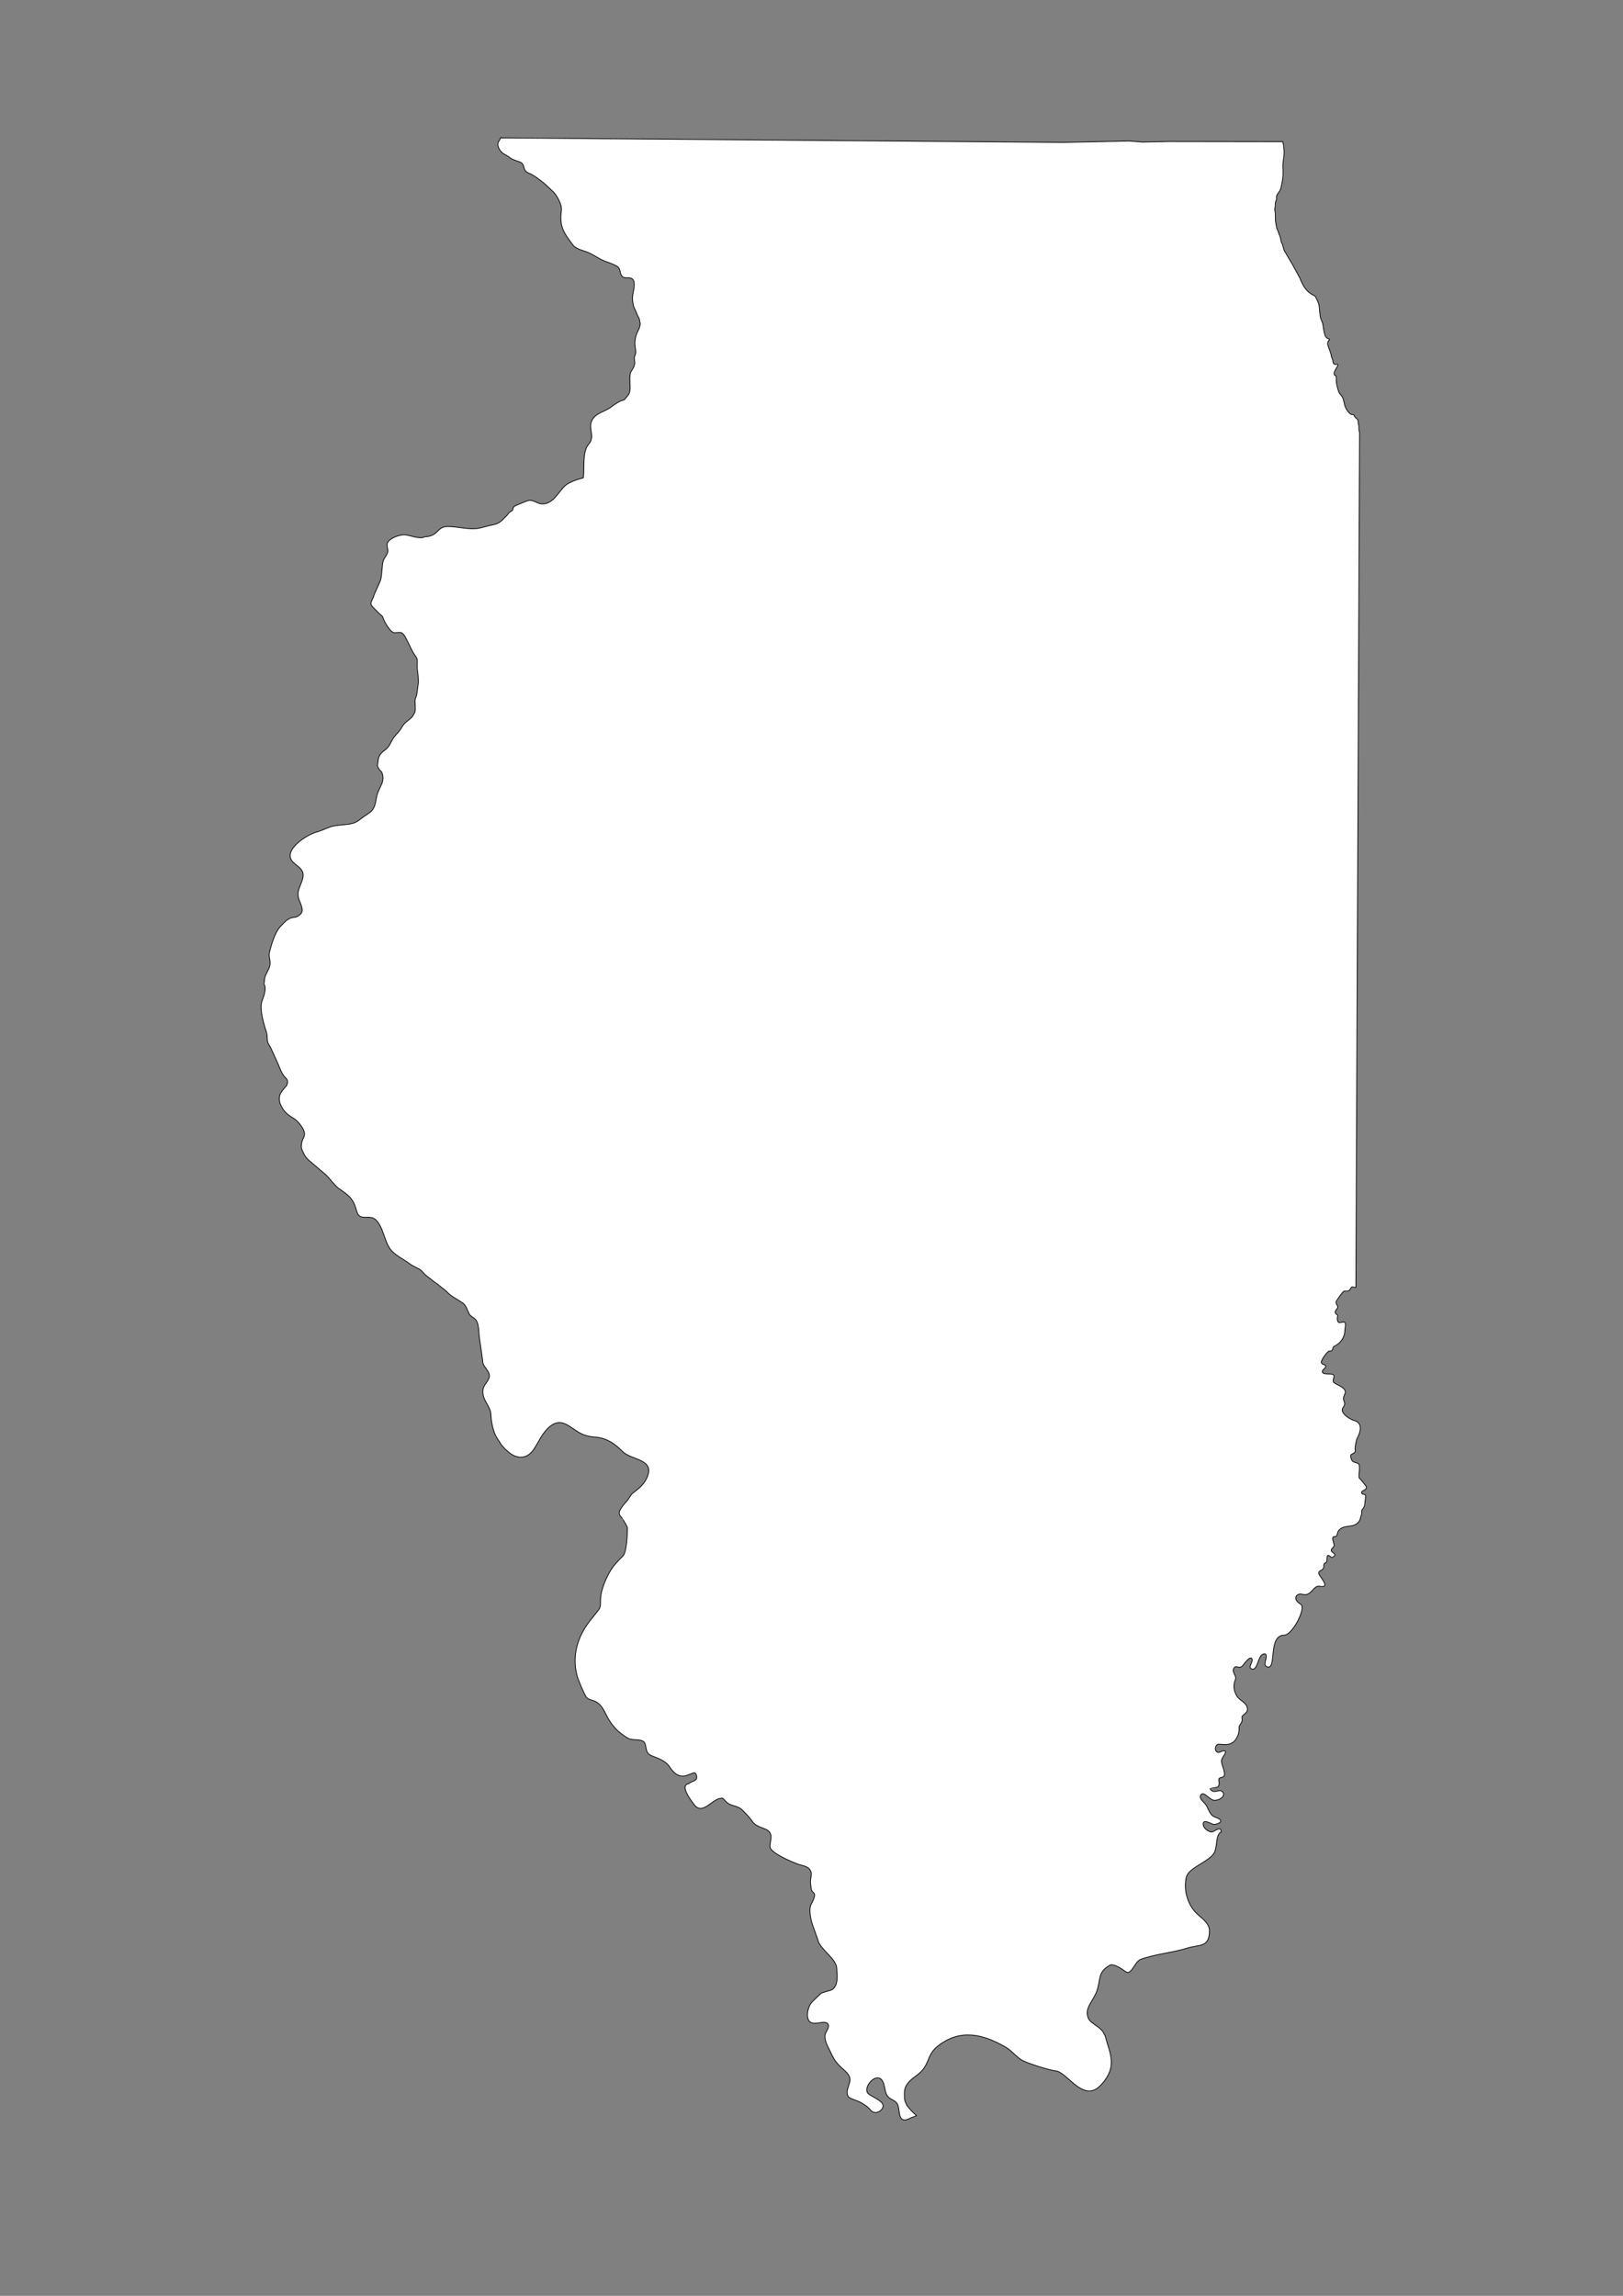 <?xml version="1.0" encoding="UTF-8"?>
<!DOCTYPE svg PUBLIC "-//W3C//DTD SVG 1.1//EN" "http://www.w3.org/Graphics/SVG/1.1/DTD/svg11.dtd">
<!-- Creator: CorelDRAW -->
<svg xmlns="http://www.w3.org/2000/svg" xml:space="preserve" width="210mm" height="297mm" style="shape-rendering:geometricPrecision; text-rendering:geometricPrecision; image-rendering:optimizeQuality; fill-rule:evenodd; clip-rule:evenodd"
viewBox="0 0 210 297"
 xmlns:xlink="http://www.w3.org/1999/xlink">
 <rect x="0" y="0" width="210" height="297" fill="#808080" stroke="none"/>
 <defs>
  <style type="text/css">
   <![CDATA[
    .str2 {stroke:#2F3133;stroke-width:0.1}
    .str1 {stroke:black;stroke-width:0.1;stroke-opacity:0.502}
    .str0 {stroke:black;stroke-width:0.1}
    .str3 {stroke:black;stroke-width:0.5}
    .fil5 {fill:none}
    .fil0 {fill:white}
    .fil2 {fill:#1F1A17;fill-rule:nonzero}
    .fil3 {fill:#C2C1C1;fill-rule:nonzero}
    .fil4 {fill:white;fill-rule:nonzero}
    .fil6 {fill:black;fill-rule:nonzero}
    .fil1 {fill:white;fill-rule:nonzero;fill-opacity:0.502}
   ]]>
  </style>
 </defs>
 <g id="Plan_x0020_1">
  <path class="fil0 str0" d="M64.787 17.832c-0.056,0.134 -0.129,0.271 -0.224,0.414 -0.192,0.289 -0.191,0.548 -0.014,0.926 0.368,0.788 0.853,0.754 1.451,1.24 0.289,0.235 0.935,0.419 1.294,0.556 0.714,0.271 0.271,1.081 1.052,1.397 0.743,0.3 1.418,0.834 2.048,1.34 0.23,0.185 0.922,0.862 1.109,1.026 0.531,0.466 1.234,1.76 1.138,2.451 -0.292,2.095 0.283,2.902 1.493,4.518 0.433,0.578 1.497,0.728 2.119,1.026 0.811,0.389 1.415,0.877 2.304,1.169 0.342,0.112 1.124,0.408 1.38,0.627 0.36,0.308 0.236,0.709 0.469,1.097 0.329,0.546 0.873,0.151 1.337,0.413 0.665,0.376 0.1,1.849 0.1,2.423 0,0.457 0.04,1.032 0.256,1.44 0.194,0.367 0.348,0.885 0.569,1.254 0.014,0.024 0.035,0.044 0.043,0.071 0.031,0.117 0.047,0.237 0.071,0.356 0.003,0.019 0.033,0.233 0.059,0.242 0,0.654 -0.457,1.135 -0.584,1.743 -0.083,0.397 -0.145,0.788 -0.085,1.194 0.039,0.267 0.085,0.572 0.085,0.841 0,0.252 -0.182,0.511 -0.182,0.743l0.067 0.654c-0.038,0.103 -0.078,0.329 -0.114,0.426 -0.04,0.109 -0.272,0.509 -0.341,0.599 -0.294,0.378 -0.157,1.511 -0.157,1.981 0,1.058 -0.167,0.957 -0.725,1.696 -0.024,0.032 -0.028,0.035 -0.071,0.043 -0.501,0.088 -1.253,0.591 -1.636,0.898 -0.775,0.621 -2.049,0.767 -2.518,1.767 -0.511,1.092 0.476,2.045 -0.412,3.064 -0.87,0.998 -0.498,3.069 -0.697,4.333 -0.004,0.023 -0.016,0.038 -0.043,0.043 -0.576,0.1 -1.787,0.542 -2.247,0.941 -0.935,0.811 -1.543,2.409 -3.001,2.409 -0.606,0 -1.062,-0.47 -1.621,-0.47 -0.335,0 -1.286,0.477 -1.607,0.584 -0.354,0.118 -0.561,0.253 -0.597,0.613 -0.007,0.07 -0.07,0.133 -0.128,0.171 -0.014,0.009 -0.029,0.019 -0.043,0.029 -0.127,0.085 -0.111,0.026 -0.171,0.086 -0.087,0.087 -0.183,0.156 -0.256,0.257 -0.057,0.08 -0.119,0.17 -0.185,0.242 -0.046,0.051 -0.11,0.091 -0.157,0.143 -0.226,0.25 -0.546,0.561 -0.796,0.727 -0.209,0.139 -0.58,0.279 -0.882,0.328 -0.645,0.104 -1.248,0.355 -1.906,0.456 -1.195,0.183 -2.61,-0.242 -3.854,-0.242 -0.626,0 -0.944,0.157 -1.365,0.613 -0.392,0.424 -0.886,0.652 -1.451,0.698 -0.057,0.005 -0.114,0.009 -0.171,0.014 -0.049,0.004 -0.057,0.005 -0.1,0.029 -0.575,0.319 -1.916,-0.258 -2.532,-0.285 -0.661,-0.029 -1.908,0.416 -2.205,1.012 -0.189,0.381 0.099,0.805 0.014,1.212 -0.08,0.386 -0.383,0.677 -0.555,1.069 -0.193,0.439 -0.19,2.051 -0.37,2.566 -0.116,0.331 -0.34,0.764 -0.469,1.069 -0.147,0.346 -0.376,0.775 -0.455,1.14 -0.019,0.086 -0.106,0.139 -0.128,0.228 -0.076,0.304 -0.284,0.462 -0.142,0.784 0.066,0.15 0.397,0.493 0.498,0.584 0.306,0.276 0.561,0.608 0.882,0.827 0.039,0.027 0.087,0.099 0.1,0.157 0.096,0.449 0.977,1.985 1.465,2.01 0.752,0.037 0.951,-0.276 1.408,0.499 0.494,0.836 0.862,1.91 1.451,2.665 0.249,0.32 0.093,1.01 0.128,1.411 0.046,0.526 0.231,1.552 0.128,2.095 -0.113,0.597 -0.099,1.312 -0.356,1.853 -0.137,0.288 0.076,1.366 -0.071,1.753 -0.072,0.188 -0.259,0.546 -0.469,0.741 -0.498,0.461 -0.874,0.597 -1.237,1.254 -0.26,0.47 -0.629,0.801 -0.953,1.197 -0.369,0.451 -0.597,1.234 -1.052,1.582 -0.572,0.436 -1.033,0.81 -1.052,1.596 -0.005,0.215 -0.143,0.501 -0.029,0.713 0.06,0.111 0.162,0.363 0.256,0.428 0.485,0.335 0.468,1.208 0.299,1.653 -0.264,0.694 -0.614,1.165 -0.74,1.924 -0.092,0.556 -0.204,1.273 -0.626,1.696 -0.317,0.318 -0.66,0.487 -1.01,0.741 -0.679,0.492 -0.892,0.778 -1.749,0.941 -0.774,0.147 -1.557,0.119 -2.333,0.314 -0.531,0.133 -1.475,0.604 -1.977,0.727 -1.319,0.323 -4.613,2.46 -3.058,3.934 0.703,0.666 1.546,0.97 1.195,2.166 -0.331,1.127 -0.902,1.694 -0.356,2.922 0.156,0.351 0.335,0.811 0.313,1.197 -0.003,0.047 -0.031,0.059 -0.043,0.114 -0.075,0.348 -0.652,0.7 -0.967,0.713 -0.489,0.02 -0.879,0.253 -1.209,0.57 -0.05,0.048 -0.103,0.1 -0.158,0.155l0 0c-0.165,0.164 -0.343,0.349 -0.482,0.501 -0.678,0.739 -1.149,2.337 -1.38,3.321 -0.135,0.573 0.191,1.074 0.057,1.682 -0.155,0.701 -0.691,1.195 -0.711,1.981 -0.006,0.214 -0.093,0.376 0,0.542 0.286,0.509 -0.119,1.567 -0.299,2.038 -0.395,1.036 0.24,3.07 0.569,4.09 0.175,0.544 -0.019,1.088 0.313,1.596 0.349,0.535 0.731,1.521 1.01,2.095 0.361,0.743 0.588,1.704 1.266,2.323 0.226,0.206 0.162,0.695 -0.071,0.969 -0.237,0.279 -0.528,0.579 -0.711,0.941 -0.221,0.437 -0.18,0.976 0,1.383 0.391,0.885 0.795,1.261 1.693,1.81 0.4,0.245 0.692,0.579 0.996,0.998 0.197,0.271 0.401,0.655 0.427,0.969 0.032,0.378 -0.264,0.73 -0.341,1.097 -0.089,0.42 -0.128,0.7 0.043,1.069 0.26,0.562 0.387,0.898 0.939,1.368 0.697,0.594 1.394,1.188 2.091,1.782 0.384,0.327 1.243,1.483 1.678,1.782 1.279,0.877 1.915,1.31 2.318,2.879 0.394,1.532 1.634,0.368 2.503,1.197 1.025,0.978 1.098,2.998 2.048,4.005 0.643,0.681 1.576,1.098 2.318,1.668 0.373,0.286 0.829,0.463 1.237,0.684 0.386,0.209 0.623,0.634 0.939,0.869 0.115,0.086 1.201,0.956 1.28,0.983 0.067,0.024 0.269,0.181 0.313,0.228 0.211,0.224 0.731,0.531 0.981,0.798 0.667,0.711 1.314,0.958 2.091,1.496 0.509,0.354 0.595,0.892 0.853,1.411 0.173,0.347 0.667,0.498 0.91,0.841 0.392,0.554 0.33,1.605 0.427,2.28 0.137,0.96 0.28,1.919 0.412,2.879 0.01,0.071 0.009,0.143 0.014,0.214 0.048,0.721 1.131,1.32 0.811,2.124 -0.269,0.674 -0.796,0.91 -0.796,1.753 0,1.209 1.014,1.845 1.052,2.993 0.034,1.019 0.325,2.444 0.967,3.278 0.168,0.218 0.247,0.445 0.427,0.641 0.123,0.135 0.274,0.344 0.412,0.47 0.208,0.19 0.481,0.448 0.74,0.627 0.35,0.242 0.685,0.397 1.081,0.442 1.224,0.138 1.836,-0.781 2.404,-1.81 0.525,-0.952 1.167,-2.016 2.119,-2.48 0.847,-0.413 1.542,-0.025 2.333,0.513 1.15,0.781 1.553,1.069 3.044,1.197 1.445,0.124 2.45,0.801 3.499,1.853 1.19,1.194 4.417,0.941 3.072,3.577 -0.396,0.776 -1.031,1.272 -1.735,1.81 -0.31,0.236 -0.512,0.769 -0.825,1.083 -0.285,0.286 -0.701,0.827 -0.839,1.126 -0.223,0.483 -0.059,0.63 0.299,1.083 0.159,0.202 0.06,0.058 0.1,0.142 0.063,0.134 0.555,0.898 0.555,1.055 0,0.019 0,0.038 0,0.057 0,0.722 -0.071,3.121 -0.597,3.62 -0.57,0.54 -1.228,1.242 -1.664,1.995 -0.57,0.984 -1.149,2.354 -1.209,3.492 -0.027,0.518 0.066,1.048 -0.242,1.44 -0.389,0.494 -0.778,0.988 -1.166,1.482 -1.58,2.008 -2.301,4.477 -1.636,7.041 0.14,0.539 0.904,2.346 1.195,2.765 0.238,0.344 0.846,0.409 1.124,0.542 0.777,0.371 1.132,1.098 1.522,1.881 0.336,0.676 0.653,1.087 1.138,1.653 0.344,0.402 1.171,1.011 1.636,1.268 0.592,0.328 1.81,0.004 2.119,0.57 0.319,0.583 0.035,1.339 0.925,1.682 0.862,0.332 1.829,0.686 2.304,1.411 0.573,0.873 1.14,1.375 2.105,1.169 0.308,-0.066 0.678,-0.263 1.035,-0.373 0.35,-0.071 0.491,0.646 0.302,0.858 -0.23,0.258 -0.812,0.358 -0.953,0.556 -1.268,0.181 0.414,2.315 0.697,2.694 1.148,1.536 2.417,-0.973 3.706,-0.82 0.128,0.129 0.254,0.271 0.404,0.421 0.611,0.612 1.099,0.452 1.849,0.884 0.292,0.168 1.338,1.328 1.522,1.611 0.277,0.425 0.529,0.58 1.052,0.812 0.627,0.278 1.242,0.316 1.408,1.083 0.089,0.411 -0.224,1.311 -0.071,1.653 0.347,0.78 3.273,2.028 4.039,2.209 0.563,0.133 1.12,0.343 1.237,0.955 0.054,0.282 -0.029,0.582 -0.071,0.855 -0.065,0.426 0.022,0.757 0.071,1.169 0.032,0.267 0.114,0.42 0.313,0.57 0.427,0.323 -0.302,1.383 -0.398,1.696 -0.204,0.666 0.042,1.841 0.284,2.523 0.223,0.627 0.447,1.254 0.668,1.881 0.006,0.018 0.01,0.038 0.014,0.057 0.303,1.211 2.387,2.357 2.432,3.649 0.034,0.977 0.234,2.123 -0.583,2.722 -0.212,0.156 -1.307,0.347 -1.494,0.527 -0.365,0.351 -0.73,0.703 -1.095,1.055 -0.472,0.454 -0.794,1.566 -0.526,2.266 0.455,1.19 2.284,-0.174 2.603,0.713 0.155,0.431 -0.4,0.943 -0.427,1.383 -0.045,0.749 0.327,1.34 0.64,1.995 0.517,1.08 0.66,1.401 1.565,2.238 0.555,0.514 1.201,0.957 0.981,1.839 -0.157,0.631 -0.491,1.154 -0.213,1.782 0.13,0.294 1.223,0.58 1.536,0.755 0.538,0.3 0.99,0.556 1.38,1.04 0.697,0.867 2.134,-0.271 1.437,-0.969 -0.486,-0.487 -1.109,-0.697 -1.664,-1.097 -0.97,-0.701 0.982,-3.064 1.792,-1.668 0.292,0.503 0.254,1.242 0.54,1.782 0.293,0.554 0.969,0.608 1.308,1.069 0.29,0.394 0.238,1.292 0.441,1.753 0.382,0.868 1.249,0.11 1.693,0.014 0.125,-0.027 0.256,-0.109 0.387,-0.164l0 0c-0.185,-0.213 -0.439,-0.387 -0.615,-0.606 -0.137,-0.171 -0.547,-0.57 -0.626,-0.741 -0.129,-0.281 -0.285,-0.537 -0.299,-0.926 -0.026,-0.744 -0.065,-1.279 0.412,-1.895 0.633,-0.817 1.554,-1.122 2.162,-2.052 0.657,-1.006 0.574,-1.839 1.707,-2.751 2.873,-2.313 5.869,-1.589 8.763,0.083 0.808,0.467 1.287,1.142 2.045,1.647 0.633,0.422 3.654,1.373 4.459,1.448 1.557,0.145 3.619,4.344 5.936,1.761 2.111,-2.354 1.117,-3.898 0.483,-6.276 -0.012,-0.045 -0.077,-0.154 -0.114,-0.199 -0.03,-0.036 -0.033,-0.06 -0.057,-0.114 -0.013,-0.029 -0.1,-0.218 -0.142,-0.256 -0.058,-0.052 -0.134,-0.187 -0.227,-0.256 -0.061,-0.045 -0.107,-0.095 -0.17,-0.17 -0.043,-0.051 -0.353,-0.271 -0.426,-0.312 -0.198,-0.112 -0.436,-0.371 -0.625,-0.454 -0.052,-0.023 -0.321,-0.329 -0.341,-0.369 -0.009,-0.019 -0.019,-0.038 -0.028,-0.057 -0.642,-1.284 0.45,-2.171 0.966,-3.408 0.655,-1.573 0.074,-2.62 1.761,-3.55 0.485,-0.267 1.532,0.442 2.045,0.824 0.761,0.566 1.141,-1.295 1.96,-1.59 1.958,-0.707 3.989,-0.828 5.992,-1.448 1.594,-0.493 2.897,-0.041 2.897,-2.244 0,-0.939 -0.865,-1.53 -1.534,-2.13 -1.286,-1.153 -1.868,-3.191 -1.448,-4.828 0.318,-1.241 2.877,-1.932 3.578,-3.096 0.359,-0.596 0.263,-1.695 0.54,-2.3 0.099,-0.215 0.178,-0.36 0.374,-0.404l0 0c-0.013,-0.393 -0.076,-0.495 -0.459,-0.378 -0.335,0.103 -0.633,0.48 -1.01,0.314 -0.329,-0.145 -0.777,-0.464 -0.839,-0.855 -0.153,-0.963 1.077,-0.098 1.365,-0.086 0.304,0.013 1.199,-0.25 0.782,-0.641 -0.223,-0.209 -0.625,-0.254 -0.896,-0.442 -0.417,-0.29 -0.593,-0.915 -0.839,-1.34 -0.296,-0.511 -1.08,-0.912 -0.697,-1.425 0.367,-0.491 1.104,0.702 1.693,0.727 0.76,0.033 1.579,-0.618 1.052,-1.126 -0.351,-0.338 -0.845,0.166 -1.309,-0.086 -0.104,-0.057 -0.27,-0.189 -0.256,-0.314 0.001,-0.009 0.752,-0.111 0.839,-0.142 0.485,-0.174 0.27,-0.661 0.27,-1.026 0,-0.141 0.145,-0.217 0.27,-0.242 0.288,-0.059 0.454,-0.115 0.469,-0.413 0.028,-0.566 -0.384,-1.183 -0.384,-1.739 0,-0.497 0.745,-1.075 0.455,-1.283 -0.294,-0.21 -0.762,0.401 -1.095,0.086 -0.299,-0.283 -0.148,-0.992 0.327,-0.969 0.735,0.035 1.231,0.156 1.849,-0.285 0.309,-0.22 0.614,-0.822 0.683,-1.183 0.061,-0.322 0.08,-0.406 0.057,-0.713 -0.025,-0.338 0.502,-0.575 0.384,-1.154 -0.061,-0.298 0.064,-0.35 0.27,-0.527 0.3,-0.258 0.468,-0.419 0.412,-0.798 -0.115,-0.785 -1.042,-0.961 -1.408,-1.653 -0.342,-0.647 -0.464,-1.282 -0.142,-2.038 0.221,-0.519 -0.565,-1.02 -0.156,-1.539 0.333,-0.424 0.637,0.311 1.166,-0.356 0.185,-0.233 0.801,-1.078 1.067,-0.884 0.423,0.308 -0.563,1.198 0.043,1.397 0.766,0.251 0.773,-1.635 1.437,-1.91 0.479,-0.199 0.494,0.223 0.398,0.599 -0.12,0.47 -0.231,0.89 0.128,1.026 1.343,0.51 0.069,-4.09 2.233,-4.09 1.062,0 2.903,-3.553 2.134,-4.005 -1.189,-0.698 -0.485,-1.504 0.228,-1.283 1.143,0.354 1.403,-1.205 2.219,-1.04 1.508,0.305 0.054,-1.185 -0.085,-1.582 -0.156,-0.444 0.41,-0.404 0.583,-0.741 0.128,-0.249 -0.126,-0.547 0.341,-0.755 0.216,-0.096 -0,-0.941 0.284,-0.912 0.326,0.033 0.355,0.513 0.796,0.071 0.252,-0.252 -0.295,-0.445 -0.384,-0.613 -0.134,-0.254 0.239,-0.464 0.341,-0.67 0.102,-0.205 -0.51,-1.262 0.085,-1.226 0.396,0.024 0.265,-0.491 0.512,-0.784 0.416,-0.493 0.938,-0.496 1.536,-0.584 0.36,-0.053 0.607,-0.136 0.896,-0.371 0.384,-0.311 0.351,-0.712 0.512,-1.097 0.102,-0.243 -0.051,-0.424 0.1,-0.641 0.209,-0.303 0.341,-0.445 0.341,-0.841 0,-0.36 0.16,-0.717 0.071,-1.04 -0.048,-0.175 -0.422,-0.049 -0.484,-0.257 -0.103,-0.35 0.439,-0.318 0.569,-0.584 0.106,-0.218 0.017,-0.282 -0.114,-0.456 -0.095,-0.127 -0.185,-0.259 -0.284,-0.385 -0.05,-0.062 -0.118,-0.12 -0.171,-0.185 -0.052,-0.065 -0.106,-0.138 -0.156,-0.2 -0.032,-0.039 -0.078,-0.05 -0.114,-0.086 -0.028,-0.028 -0.051,-0.047 -0.057,-0.086 -0.06,-0.432 0.043,-0.809 0.043,-1.226 0,-0.826 -0.198,-0.575 -0.796,-0.855 -0.25,-0.117 -0.352,-0.563 -0.341,-0.812 0.008,-0.178 0.461,-0.272 0.54,-0.413 0.113,-0.2 -0.004,-0.476 0.043,-0.698 0.091,-0.427 0.095,-0.824 0.313,-1.226 0.426,-0.785 0.616,-1.897 -0.398,-2.166 -0.512,-0.136 -1.593,-0.783 -1.593,-1.368 0,-0.449 0.516,-0.513 0.228,-1.169 -0.344,-0.782 0.742,-1.075 -0.27,-1.796 -0.319,-0.227 -0.717,-0.345 -0.996,-0.57 -0.38,-0.306 0.136,-0.691 -0.071,-0.998 -0.19,-0.282 -1.321,0.032 -1.451,-0.371 -0.108,-0.335 0.449,-0.483 0.427,-0.755 -0.025,-0.31 -0.678,-0.162 -0.555,-0.641 0.086,-0.333 0.684,-1.177 0.953,-1.311 0.165,-0.083 0.304,0.055 0.455,-0.171 0.099,-0.149 0.022,-0.353 0.228,-0.456 0.843,-0.422 1.394,-1.155 1.394,-2.109 0,-0.209 0.179,-0.878 -0.014,-0.998 -0.344,-0.212 -0.967,0.494 -0.967,-0.584 0,-0.196 0.155,-0.267 -0.029,-0.399 -0.495,-0.358 -0.125,-0.543 0.071,-0.912 0.125,-0.236 -0.261,-0.442 -0.199,-0.755 0.033,-0.165 0.817,-1.245 0.953,-1.34 0.332,-0.229 0.663,0.204 0.953,-0.442 0.137,-0.306 0.384,-0.07 0.656,-0.091l0.48 -110.598 0 0c-0.029,-0.082 -0.052,-0.166 -0.069,-0.253 -0.049,-0.262 0.023,-0.654 -0.1,-0.884 0,-0.162 -0.016,-0.322 -0.036,-0.477 -0.143,-0.18 -0.476,-0.372 -0.512,-0.627 -0.015,-0.016 -0.025,-0.024 -0.035,-0.043 -0.016,-0.009 -0.023,-0.016 -0.036,-0.029 -0.105,0 -0.315,0.014 -0.377,-0.086 -0.251,-0.114 -0.575,-0.643 -0.676,-0.891 -0.166,-0.409 -0.167,-0.854 -0.37,-1.261 -0.122,-0.245 -0.361,-0.438 -0.476,-0.67 -0.137,-0.412 -0.252,-0.797 -0.306,-1.233 -0.035,-0.282 0.002,-0.617 -0.064,-0.884 -0.715,-0.181 0.389,-1.263 0.228,-1.447 -0.09,-0.102 -0.33,0.028 -0.448,-0.057 -0.241,-0.172 -0.134,-0.426 -0.228,-0.656 -0.049,-0.12 -0.101,-0.172 -0.142,-0.314 -0.038,-0.504 -0.332,-1.009 -0.455,-1.489 -0.091,-0.356 0.022,-0.475 0.228,-0.734 -0.003,-0.019 -0.007,-0.037 -0.029,-0.043 -0.007,-0.031 -0.29,-0.098 -0.341,-0.15 -0.099,-0.099 -0.187,-0.203 -0.228,-0.335 -0.135,-0.443 -0.211,-0.902 -0.27,-1.368 -0.038,-0.299 -0.189,-0.533 -0.284,-0.805 -0.161,-0.626 -0.124,-1.206 -0.235,-1.817 -0.025,-0.141 -0.445,-1.072 -0.519,-1.105 -0.161,-0.071 -0.65,-0.344 -0.74,-0.47 -0.143,-0.016 -0.643,-0.667 -0.718,-0.812 -0.169,-0.328 -0.36,-0.682 -0.484,-1.033l-0.967 -1.767 -1.017 -1.724c-0.169,-0.286 -0.217,-0.88 -0.398,-1.112 -0.003,-0.032 -0.001,-0.026 -0.021,-0.05 -0.006,-0.052 -0.032,-0.11 -0.043,-0.164 -0.017,-0.229 -0.164,-0.744 -0.284,-0.941 -0.052,-0.25 -0.195,-0.48 -0.263,-0.72 -0.074,-0.261 -0.103,-0.525 -0.149,-0.791 -0.076,-0.434 0.037,-1.098 -0.107,-1.482 0,-0.103 -0.003,-0.254 0.029,-0.349l0 -0.036c0.021,-0.057 0.018,-0.143 0.035,-0.207 0,-0.28 0.007,-0.474 0.121,-0.734 0.072,-0.163 -0.011,-0.484 0.085,-0.606 0.022,-0.177 0.324,-0.488 0.412,-0.677 0.132,-0.282 0.186,-0.632 0.249,-0.941 0.144,-0.701 0.177,-1.417 0.114,-2.138 0,-0.471 0.085,-0.916 0.142,-1.383 0.061,-0.498 -0.011,-0.981 -0.064,-1.468l-0.014 -0.029c-0.005,-0.053 -0.026,-0.123 -0.05,-0.171 -0.004,-0.054 -0.031,-0.105 -0.035,-0.157l0 0 -14.775 -0.022 -3.395 0.072 -1.685 -0.135 -8.541 0.178 -72.784 -0.585 0 0z"/>
 </g>
</svg>
